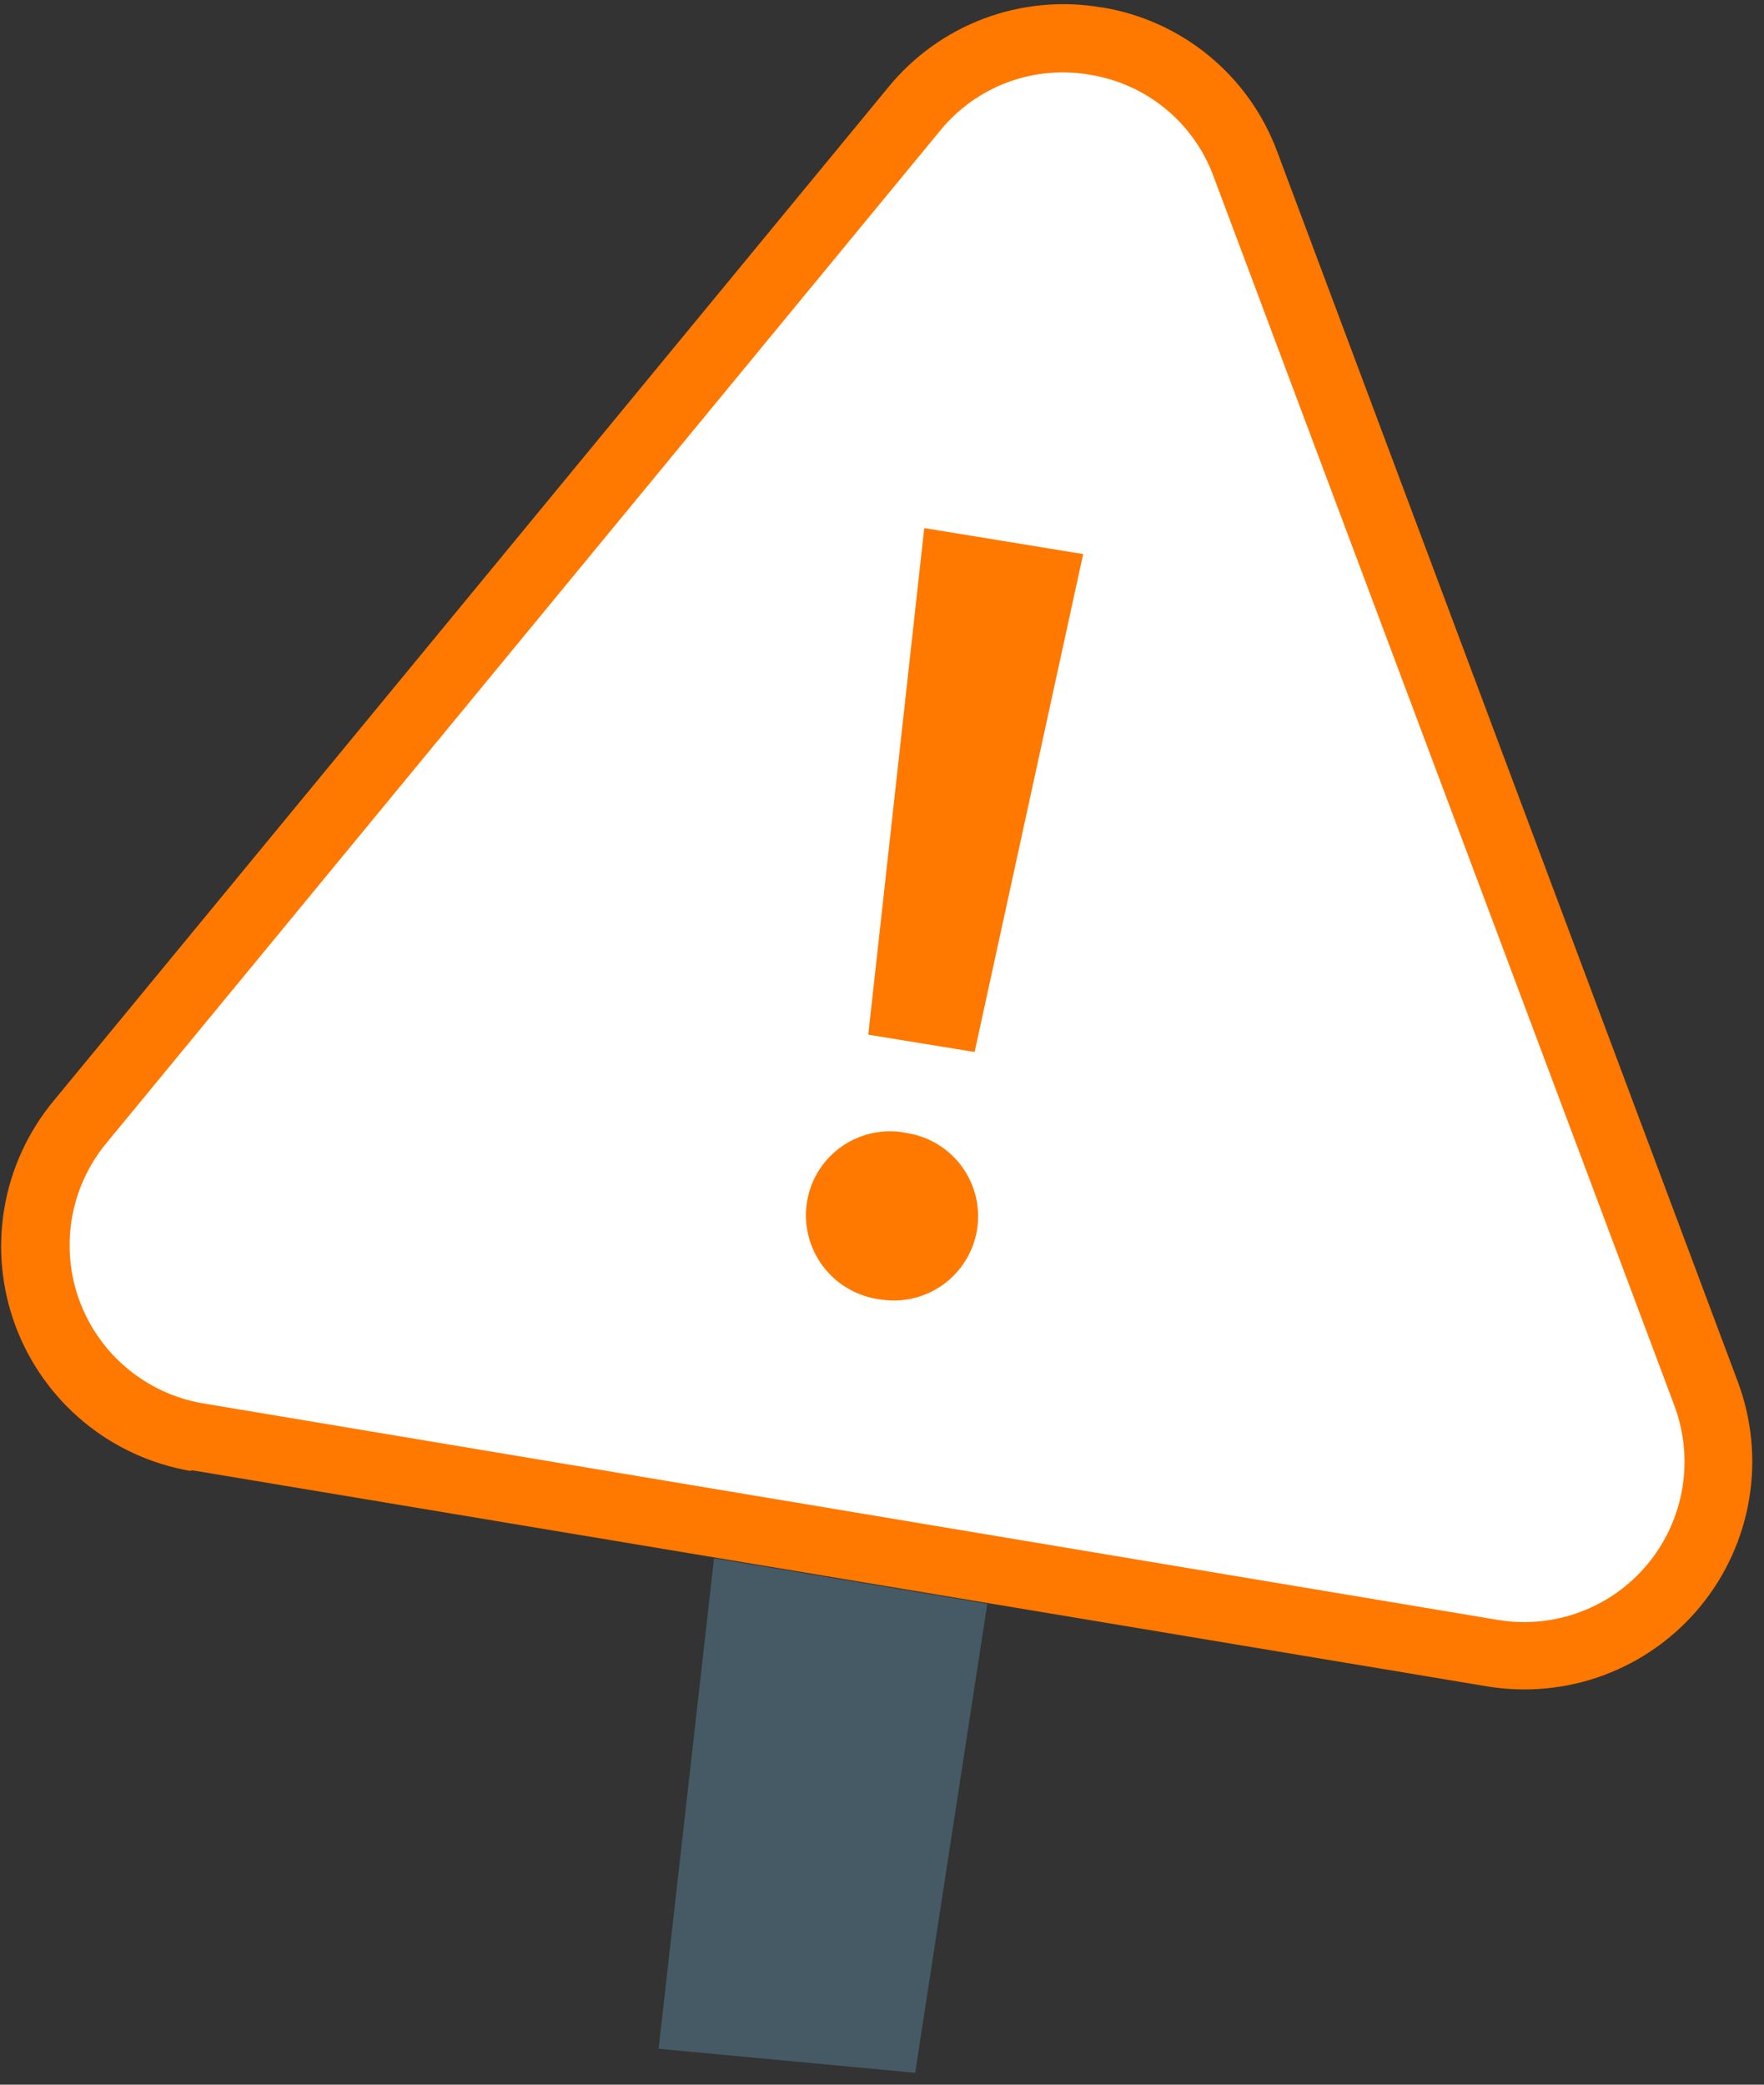 <svg width="110" height="130" viewBox="0 0 110 130" fill="none" xmlns="http://www.w3.org/2000/svg">
<rect x="0" y="0" width="110" height="130" fill="#333333" stroke="none"/>
<path d="M11.906 91.731C9.449 91.315 7.145 90.26 5.225 88.671C3.304 87.083 1.835 85.018 0.965 82.683C0.095 80.348 -0.146 77.825 0.267 75.367C0.679 72.91 1.731 70.604 3.316 68.681L55.376 5.461C56.951 3.523 59.012 2.039 61.349 1.16C63.687 0.282 66.215 0.04 68.676 0.461H68.726C71.179 0.863 73.482 1.907 75.4 3.488C77.318 5.069 78.783 7.13 79.646 9.461L108.366 86.161C109.241 88.496 109.485 91.021 109.075 93.481C108.665 95.941 107.615 98.249 106.03 100.175C104.445 102.1 102.381 103.575 100.046 104.45C97.711 105.325 95.186 105.57 92.726 105.161L11.946 91.681L11.906 91.731Z" fill="#FF7800"/>
<path d="M68.026 4.672C66.297 4.358 64.515 4.513 62.866 5.119C61.217 5.726 59.76 6.763 58.646 8.122L6.586 71.342C5.486 72.692 4.758 74.306 4.474 76.025C4.19 77.743 4.359 79.505 4.965 81.138C5.571 82.77 6.593 84.216 7.93 85.333C9.267 86.449 10.872 87.197 12.586 87.502L93.426 101.022C95.152 101.305 96.922 101.131 98.559 100.516C100.197 99.901 101.644 98.868 102.757 97.519C103.871 96.17 104.61 94.552 104.903 92.828C105.196 91.104 105.032 89.333 104.426 87.692L75.676 11.002C75.074 9.365 74.049 7.917 72.705 6.805C71.361 5.693 69.747 4.957 68.026 4.672Z" fill="white"/>
<path d="M50.325 74.932C50.44 74.233 50.696 73.565 51.077 72.968C51.458 72.371 51.956 71.857 52.542 71.458C53.127 71.059 53.787 70.783 54.482 70.646C55.176 70.509 55.892 70.514 56.585 70.662C57.266 70.773 57.918 71.017 58.505 71.38C59.091 71.743 59.6 72.218 60.004 72.778C60.407 73.338 60.695 73.972 60.853 74.643C61.011 75.315 61.036 76.011 60.925 76.692C60.814 77.373 60.57 78.025 60.207 78.612C59.843 79.198 59.368 79.707 58.809 80.111C58.249 80.513 57.615 80.802 56.943 80.96C56.272 81.118 55.575 81.143 54.895 81.032C54.188 80.944 53.507 80.715 52.892 80.358C52.276 80.001 51.739 79.523 51.312 78.954C50.886 78.384 50.578 77.734 50.408 77.043C50.239 76.352 50.21 75.634 50.325 74.932ZM57.635 32.932L67.545 34.552L60.775 65.602L54.145 64.522L57.635 32.932Z" fill="#FF7800"/>
<path d="M44.526 97.172L41.07 127.76L57.07 129.26L61.566 100.012L44.526 97.172Z" fill="#455A64"/>
</svg>
